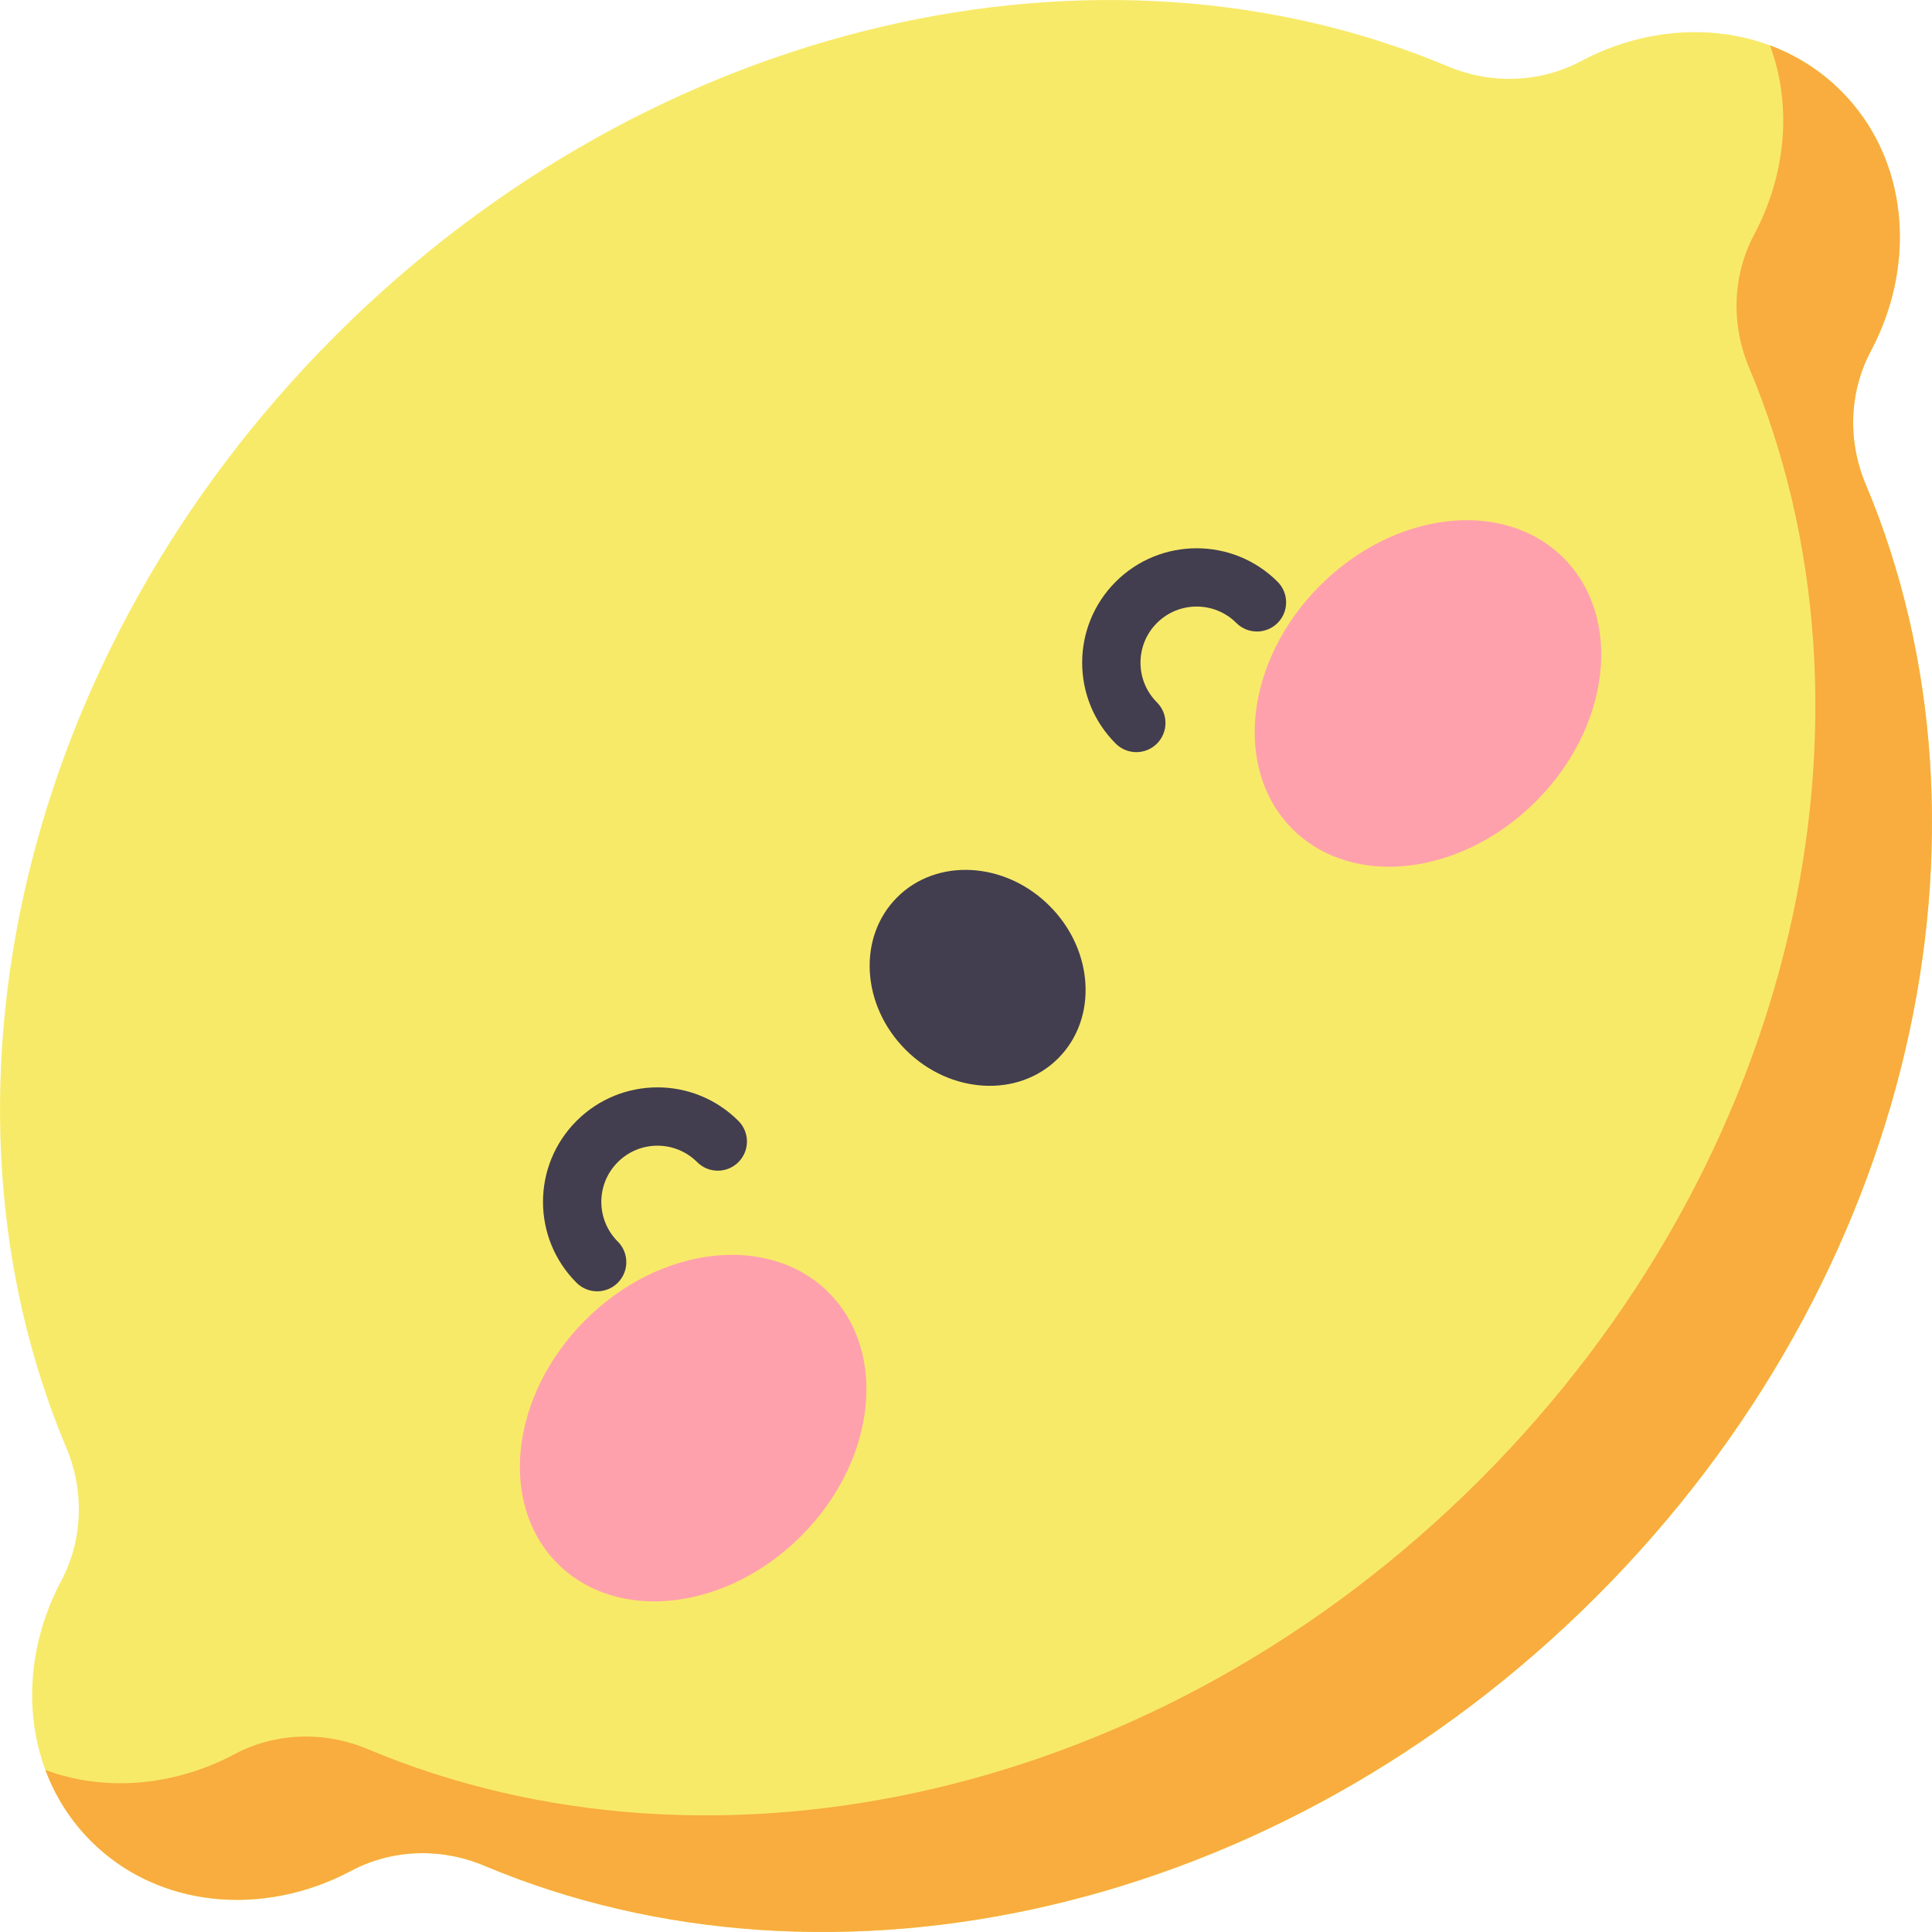 <svg id="Capa_1" enable-background="new 0 0 497 497" height="512" viewBox="0 0 497 497" width="512" xmlns="http://www.w3.org/2000/svg"><g><path d="m479.94 124.564c-4.651-11.054-4.307-23.661 1.325-34.249 11.965-22.492 9.664-49.596-7.66-66.919-17.324-17.324-44.427-19.625-66.919-7.66-10.588 5.632-23.195 5.976-34.249 1.325-88.898-37.405-204.005-12.858-286.119 69.257s-106.662 197.221-69.258 286.118c4.651 11.054 4.307 23.662-1.325 34.25-11.965 22.492-9.664 49.596 7.66 66.919 17.324 17.324 44.427 19.625 66.919 7.66 10.588-5.632 23.195-5.976 34.249-1.325 88.897 37.404 204.004 12.857 286.118-69.257s106.663-197.222 69.259-286.119z" fill="#f8ea69"/><path d="m479.94 124.564c-4.651-11.054-4.307-23.661 1.325-34.249 11.965-22.492 9.664-49.596-7.66-66.919-5.313-5.313-11.548-9.206-18.285-11.715 5.672 15.231 4.24 33.04-4.055 48.634-5.632 10.588-5.976 23.195-1.325 34.249 37.405 88.897 12.857 204.004-69.257 286.119s-197.222 106.661-286.119 69.257c-11.054-4.651-23.661-4.308-34.249 1.325-15.594 8.295-33.403 9.727-48.634 4.055 2.509 6.737 6.402 12.973 11.715 18.285 17.324 17.324 44.427 19.625 66.919 7.66 10.588-5.632 23.195-5.976 34.249-1.325 88.897 37.404 204.004 12.857 286.118-69.257s106.662-197.222 69.258-286.119z" fill="#f8ad3e"/><g><ellipse cx="178.37" cy="367.398" fill="#ffa1ac" rx="49.319" ry="39.275" transform="matrix(.707 -.707 .707 .707 -207.546 233.735)"/><ellipse cx="367.398" cy="178.37" fill="#ffa1ac" rx="49.319" ry="39.275" transform="matrix(.707 -.707 .707 .707 -18.518 312.033)"/><ellipse cx="251.545" cy="251.546" fill="#423e4f" rx="26.18" ry="29.295" transform="matrix(.707 -.707 .707 .707 -104.194 251.548)"/></g><g><path d="m148.314 329.989c-11.506-11.505-11.509-30.131 0-41.639 11.506-11.506 30.131-11.508 41.639 0 2.929 2.929 2.929 7.678 0 10.607s-7.678 2.929-10.606 0c-5.644-5.644-14.78-5.645-20.426 0-5.644 5.645-5.646 14.781 0 20.426 2.929 2.929 2.929 7.678 0 10.607-2.929 2.928-7.678 2.928-10.607-.001z" fill="#423e4f"/></g><g><path d="m287.013 191.29c-11.506-11.506-11.508-30.131 0-41.639 11.479-11.479 30.158-11.481 41.64 0 2.929 2.929 2.929 7.678 0 10.607-2.931 2.929-7.679 2.928-10.607 0-5.629-5.631-14.793-5.632-20.426 0-5.643 5.643-5.645 14.781 0 20.426 2.929 2.929 2.929 7.678 0 10.607-2.929 2.927-7.678 2.928-10.607-.001z" fill="#423e4f"/></g></g></svg>